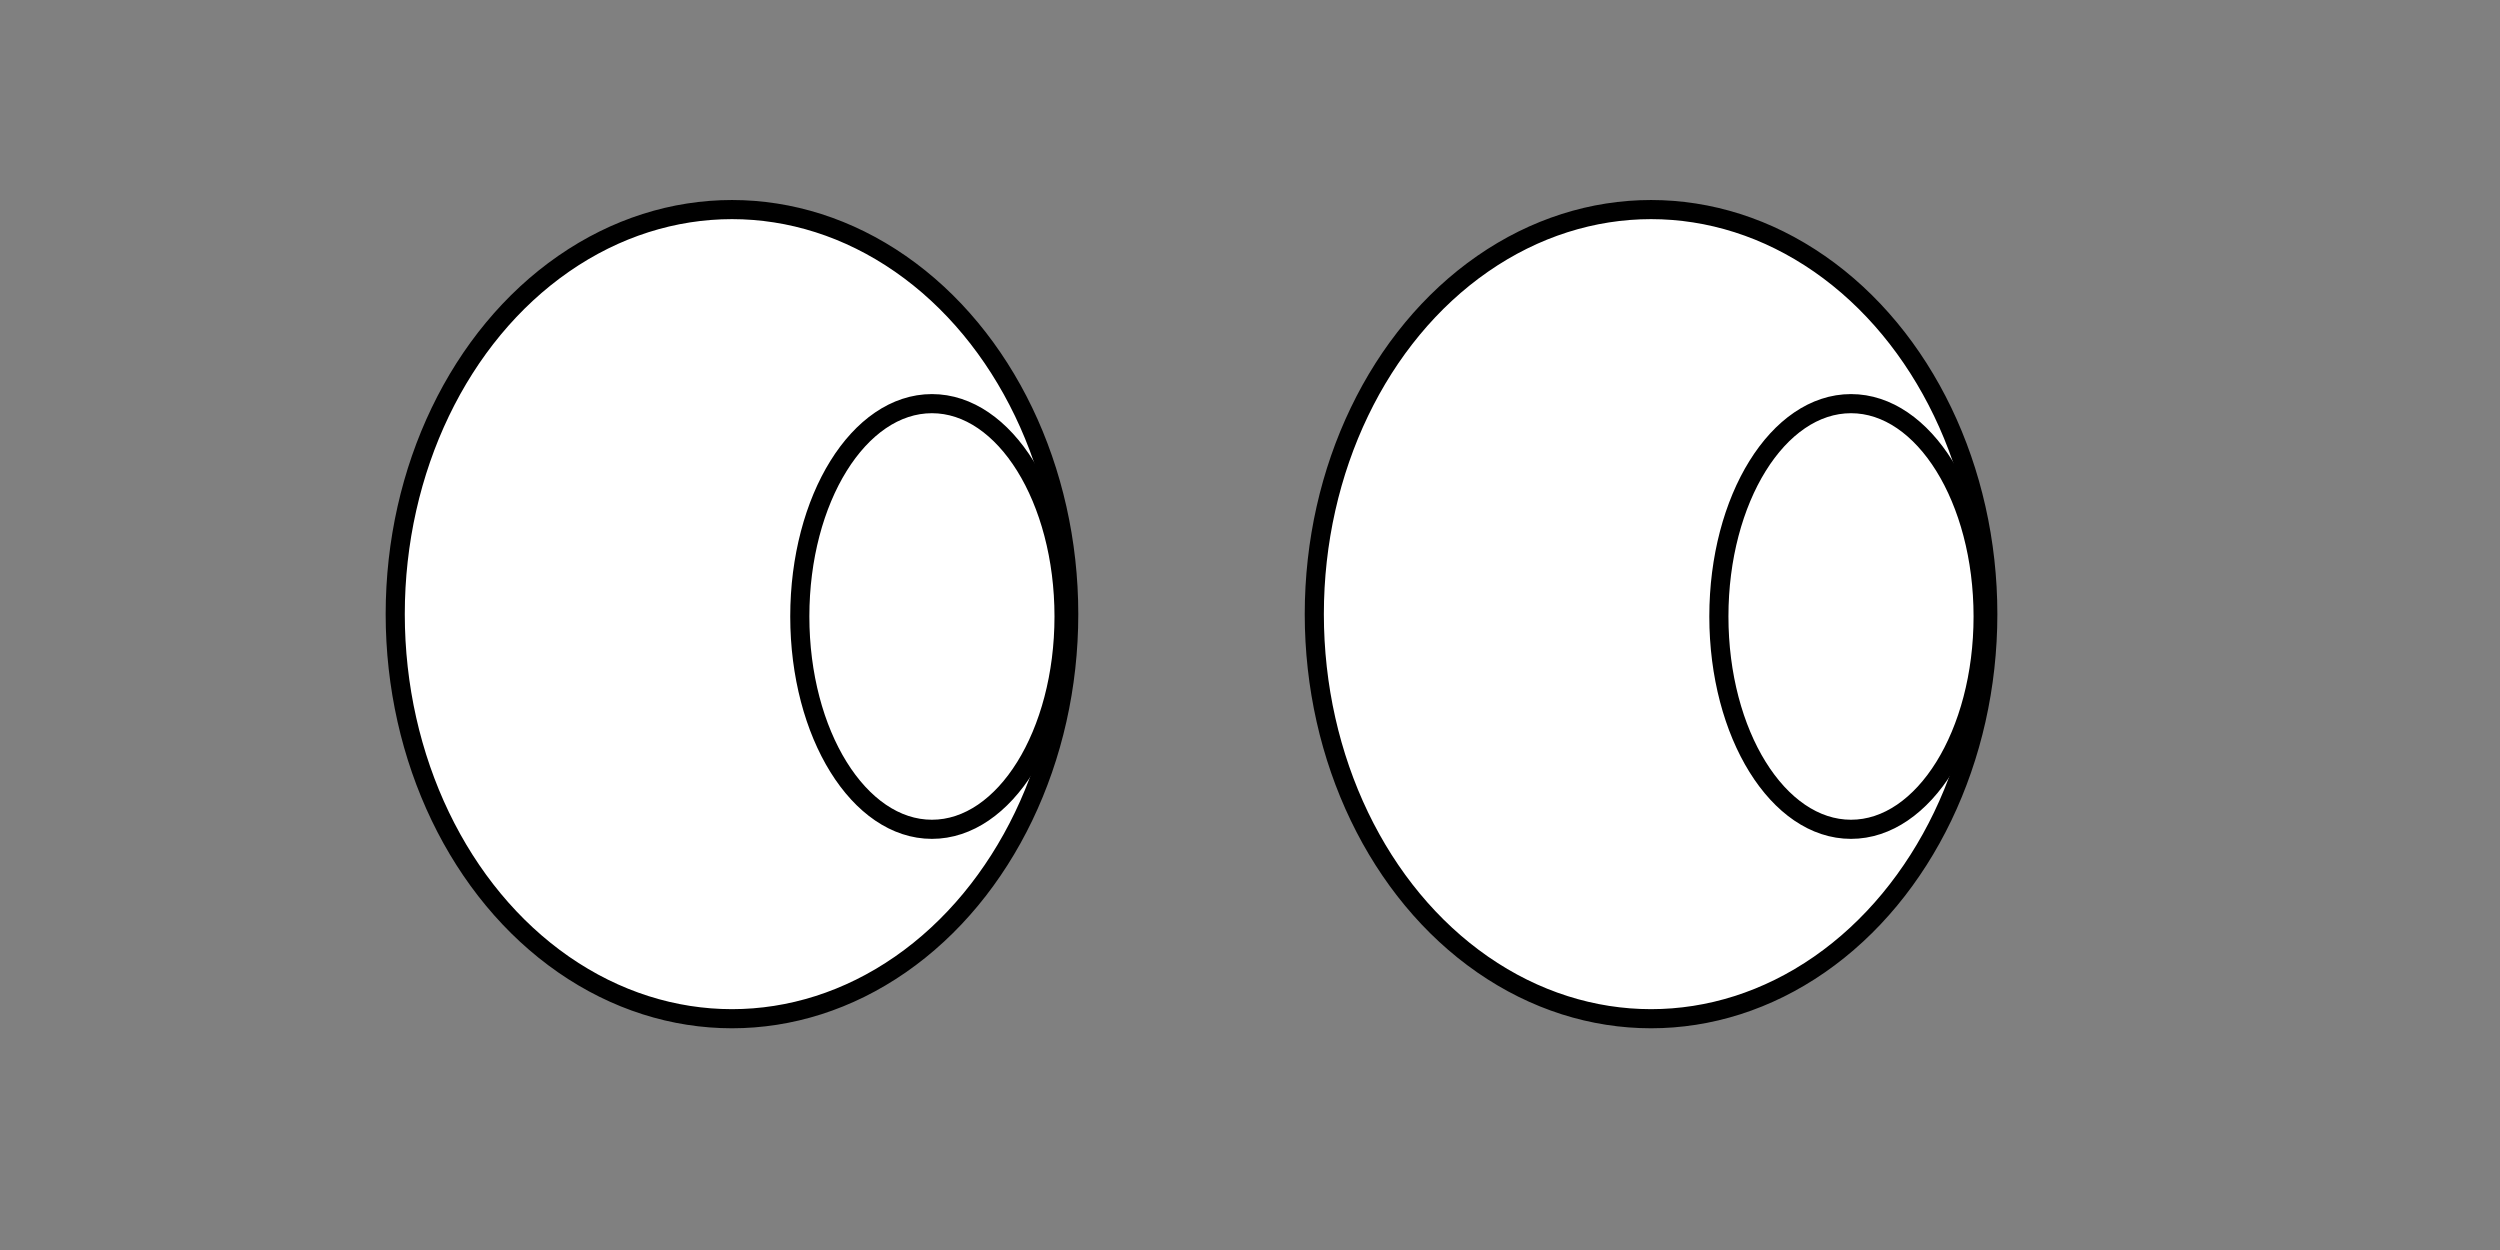 <?xml version="1.0" encoding="UTF-8" standalone="no"?>
<!-- Created with Inkscape (http://www.inkscape.org/) -->

<svg
   width="100mm"
   height="50mm"
   viewBox="0 0 100 50"
   version="1.1"
   id="svg3550"
   inkscape:version="1.1.1 (3bf5ae0d25, 2021-09-20)"
   sodipodi:docname="distracted-eyes.svg"
   xmlns:inkscape="http://www.inkscape.org/namespaces/inkscape"
   xmlns:sodipodi="http://sodipodi.sourceforge.net/DTD/sodipodi-0.dtd"
   xmlns="http://www.w3.org/2000/svg"
   xmlns:svg="http://www.w3.org/2000/svg">
  <rect x="0" y="0" width="100" height="50" fill="#808080" stroke="none"/>
  <sodipodi:namedview
     id="namedview3552"
     pagecolor="#505050"
     bordercolor="#eeeeee"
     borderopacity="1"
     inkscape:pageshadow="0"
     inkscape:pageopacity="0"
     inkscape:pagecheckerboard="0"
     inkscape:document-units="mm"
     showgrid="false"
     width="100mm"
     inkscape:zoom="2.8284271"
     inkscape:cx="163.872"
     inkscape:cy="94.929085"
     inkscape:window-width="2560"
     inkscape:window-height="1377"
     inkscape:window-x="-8"
     inkscape:window-y="-8"
     inkscape:window-maximized="1"
     inkscape:current-layer="layer1" />
  <defs
     id="defs3547" />
  <g
     inkscape:label="Layer 1"
     inkscape:groupmode="layer"
     id="layer1">
    <ellipse
       style="fill:#ffffff;fill-opacity:1;stroke:#000000;stroke-width:0.765;stroke-miterlimit:4;stroke-dasharray:none;stroke-opacity:1"
       id="path3687"
       cx="29.279"
       cy="24.566"
       rx="13.47"
       ry="16.183" />
    <ellipse
       style="fill:none;stroke:#000000;stroke-width:0.765;stroke-miterlimit:4;stroke-dasharray:none;stroke-opacity:1"
       id="path3790"
       cx="37.277"
       cy="24.659"
       rx="5.285"
       ry="8.513" />
    <ellipse
       style="fill:#ffffff;fill-opacity:1;stroke:#000000;stroke-width:0.765;stroke-miterlimit:4;stroke-dasharray:none;stroke-opacity:1"
       id="path3687-3"
       cx="66.042"
       cy="24.566"
       rx="13.47"
       ry="16.183" />
    <ellipse
       style="fill:none;stroke:#000000;stroke-width:0.765;stroke-miterlimit:4;stroke-dasharray:none;stroke-opacity:1"
       id="path3790-2"
       cx="74.04"
       cy="24.659"
       rx="5.285"
       ry="8.513" />
  </g>
</svg>
